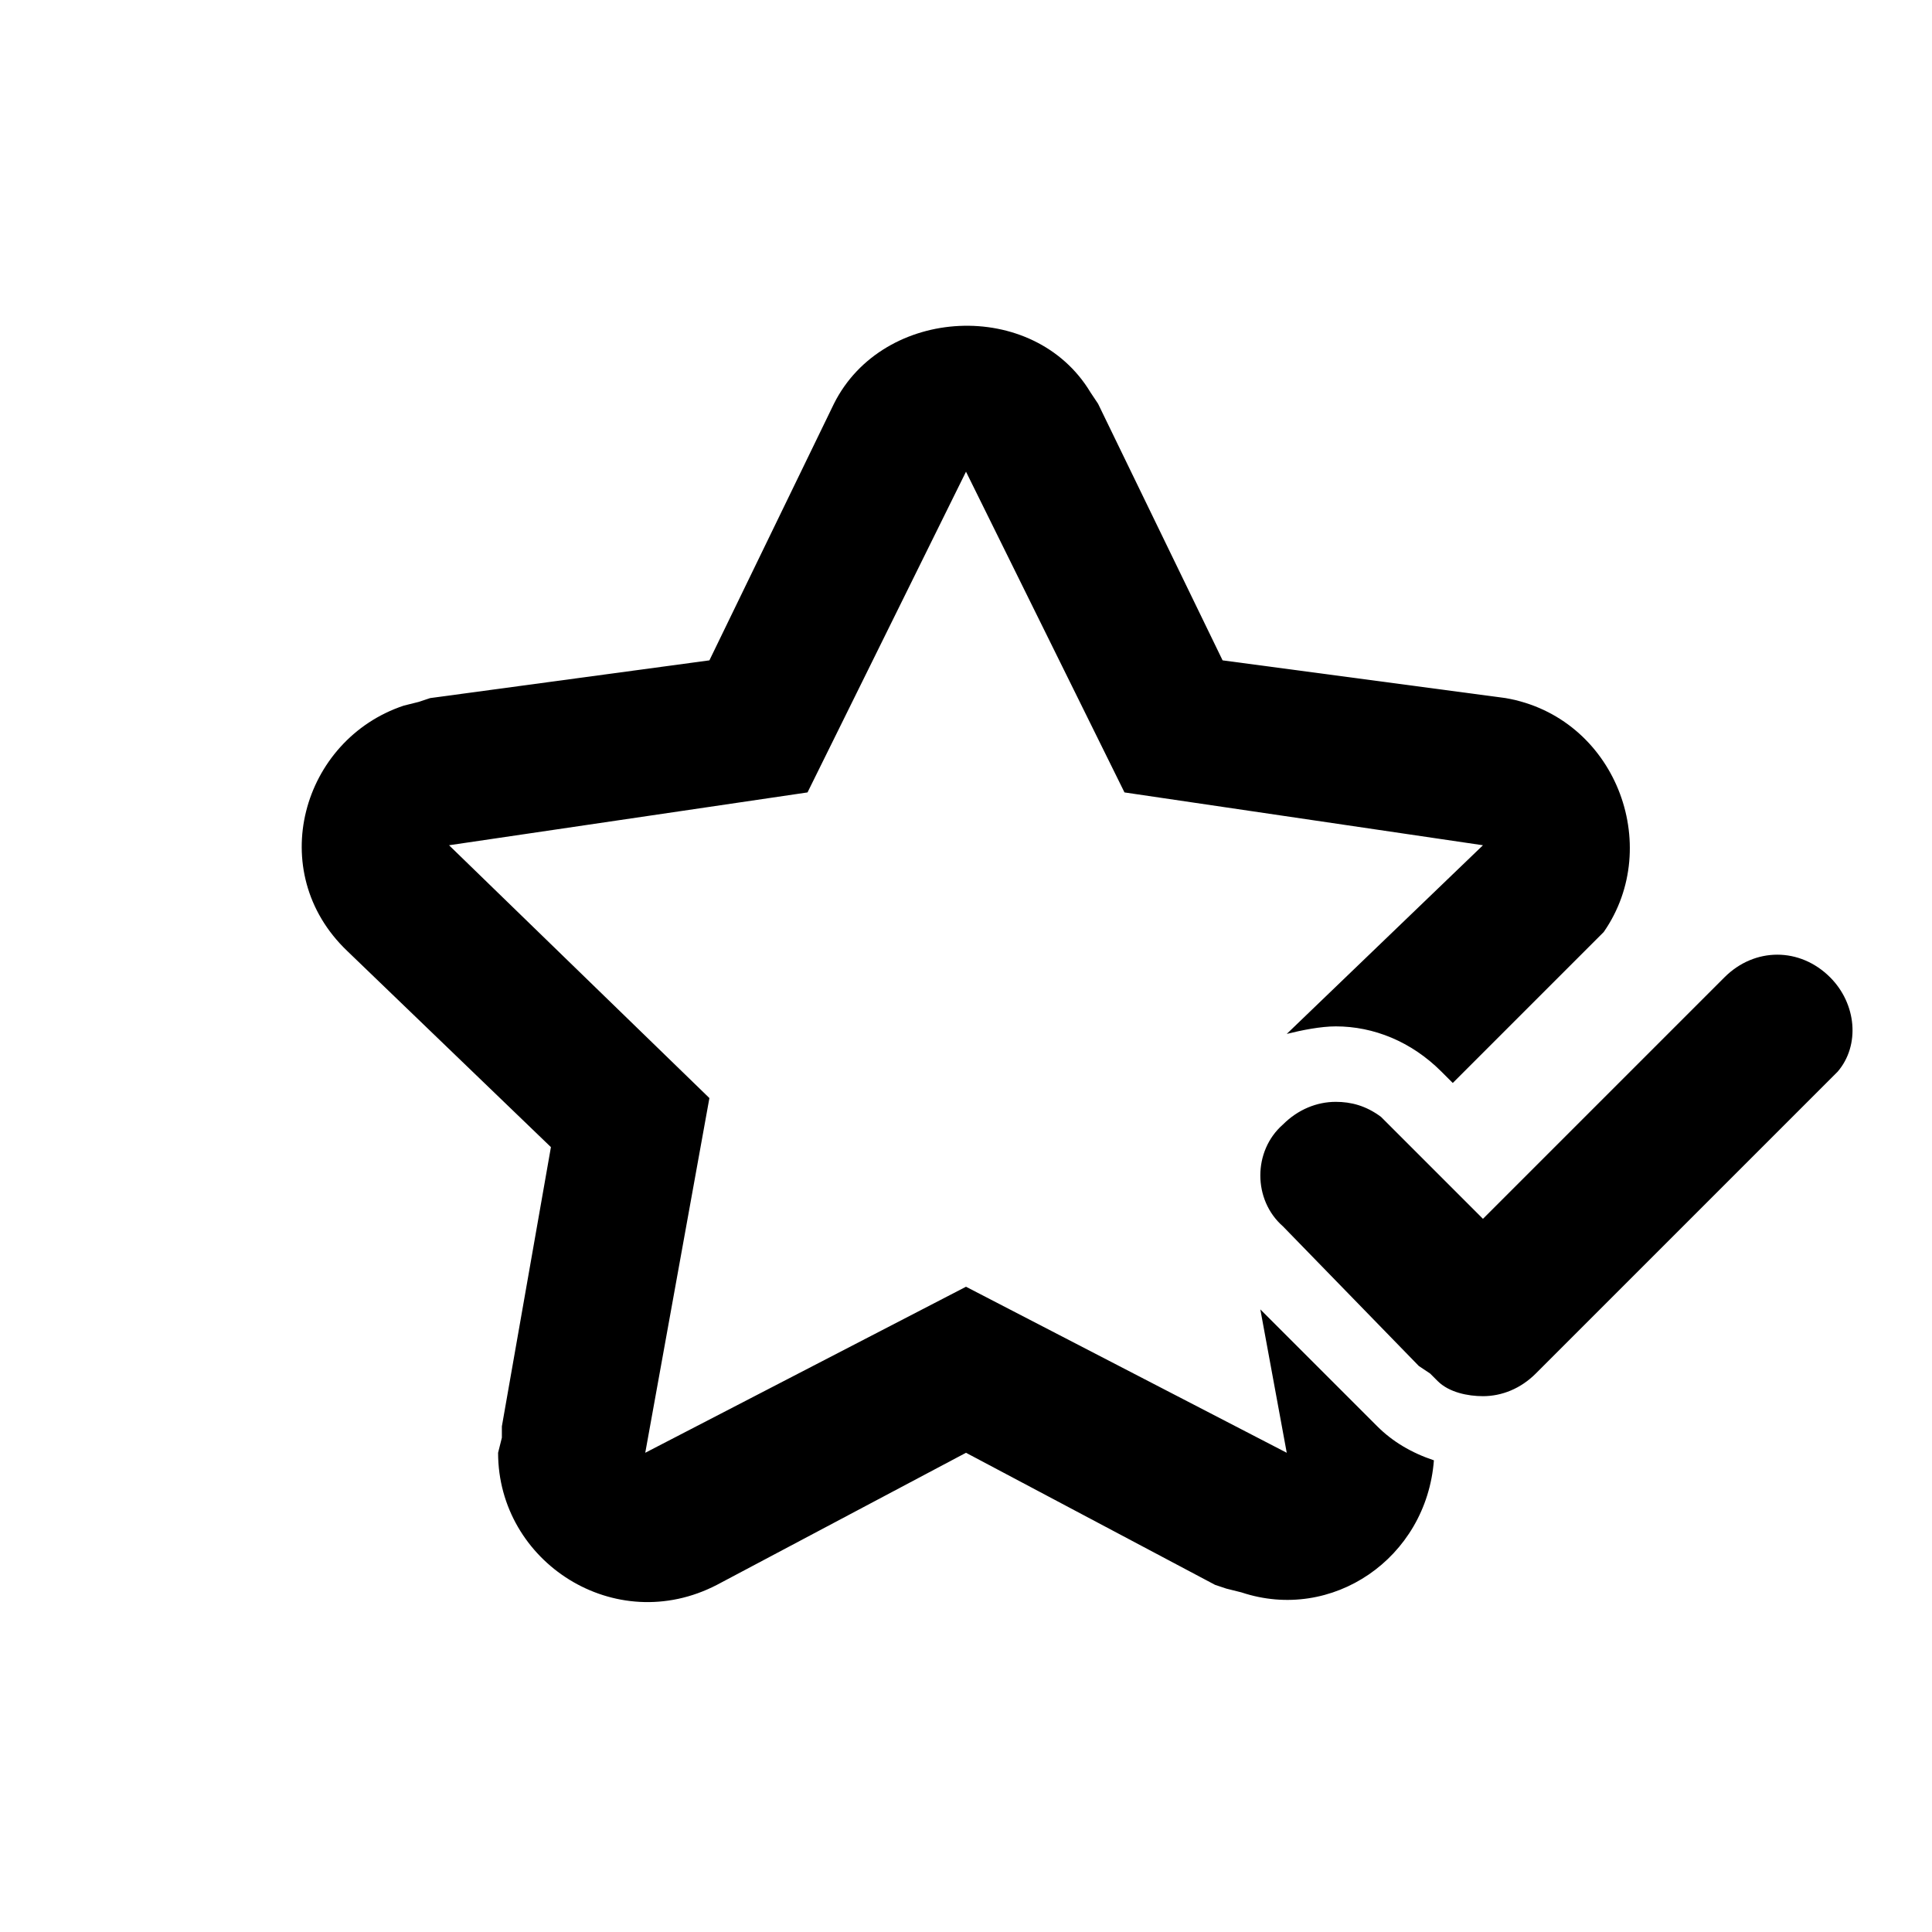 <svg width="24" height="24" viewBox="0 0 512 512" xmlns="http://www.w3.org/2000/svg"><path d="m289 104l2 3 33 68 75 10c29 5 42 39 26 62l-3 3-2 2-35 35-3-3c-8-8-18-12-28-12-4 0-9 1-13 2l52-50-95-14-42-85-42 85-95 14 69 67-17 94 85-44 85 44-7-38 31 31c4 4 9 7 15 9-2 26-27 43-51 35l-4-1-3-1-66-35-66 35c-27 14-58-6-58-35l1-4 0-3 13-74-54-52c-22-21-12-56 15-65l4-1 3-1 74-10 33-68c13-26 53-28 68-3z m182 149c5 0 10 2 14 6 7 7 8 18 2 25l-2 2-78 78c-4 4-9 6-14 6-4 0-9-1-12-4l-2-2-3-2 0 0-36-37c-8-7-8-20 0-27 4-4 9-6 14-6 4 0 8 1 12 4l2 2 25 25 64-64c4-4 9-6 14-6z"></path></svg>